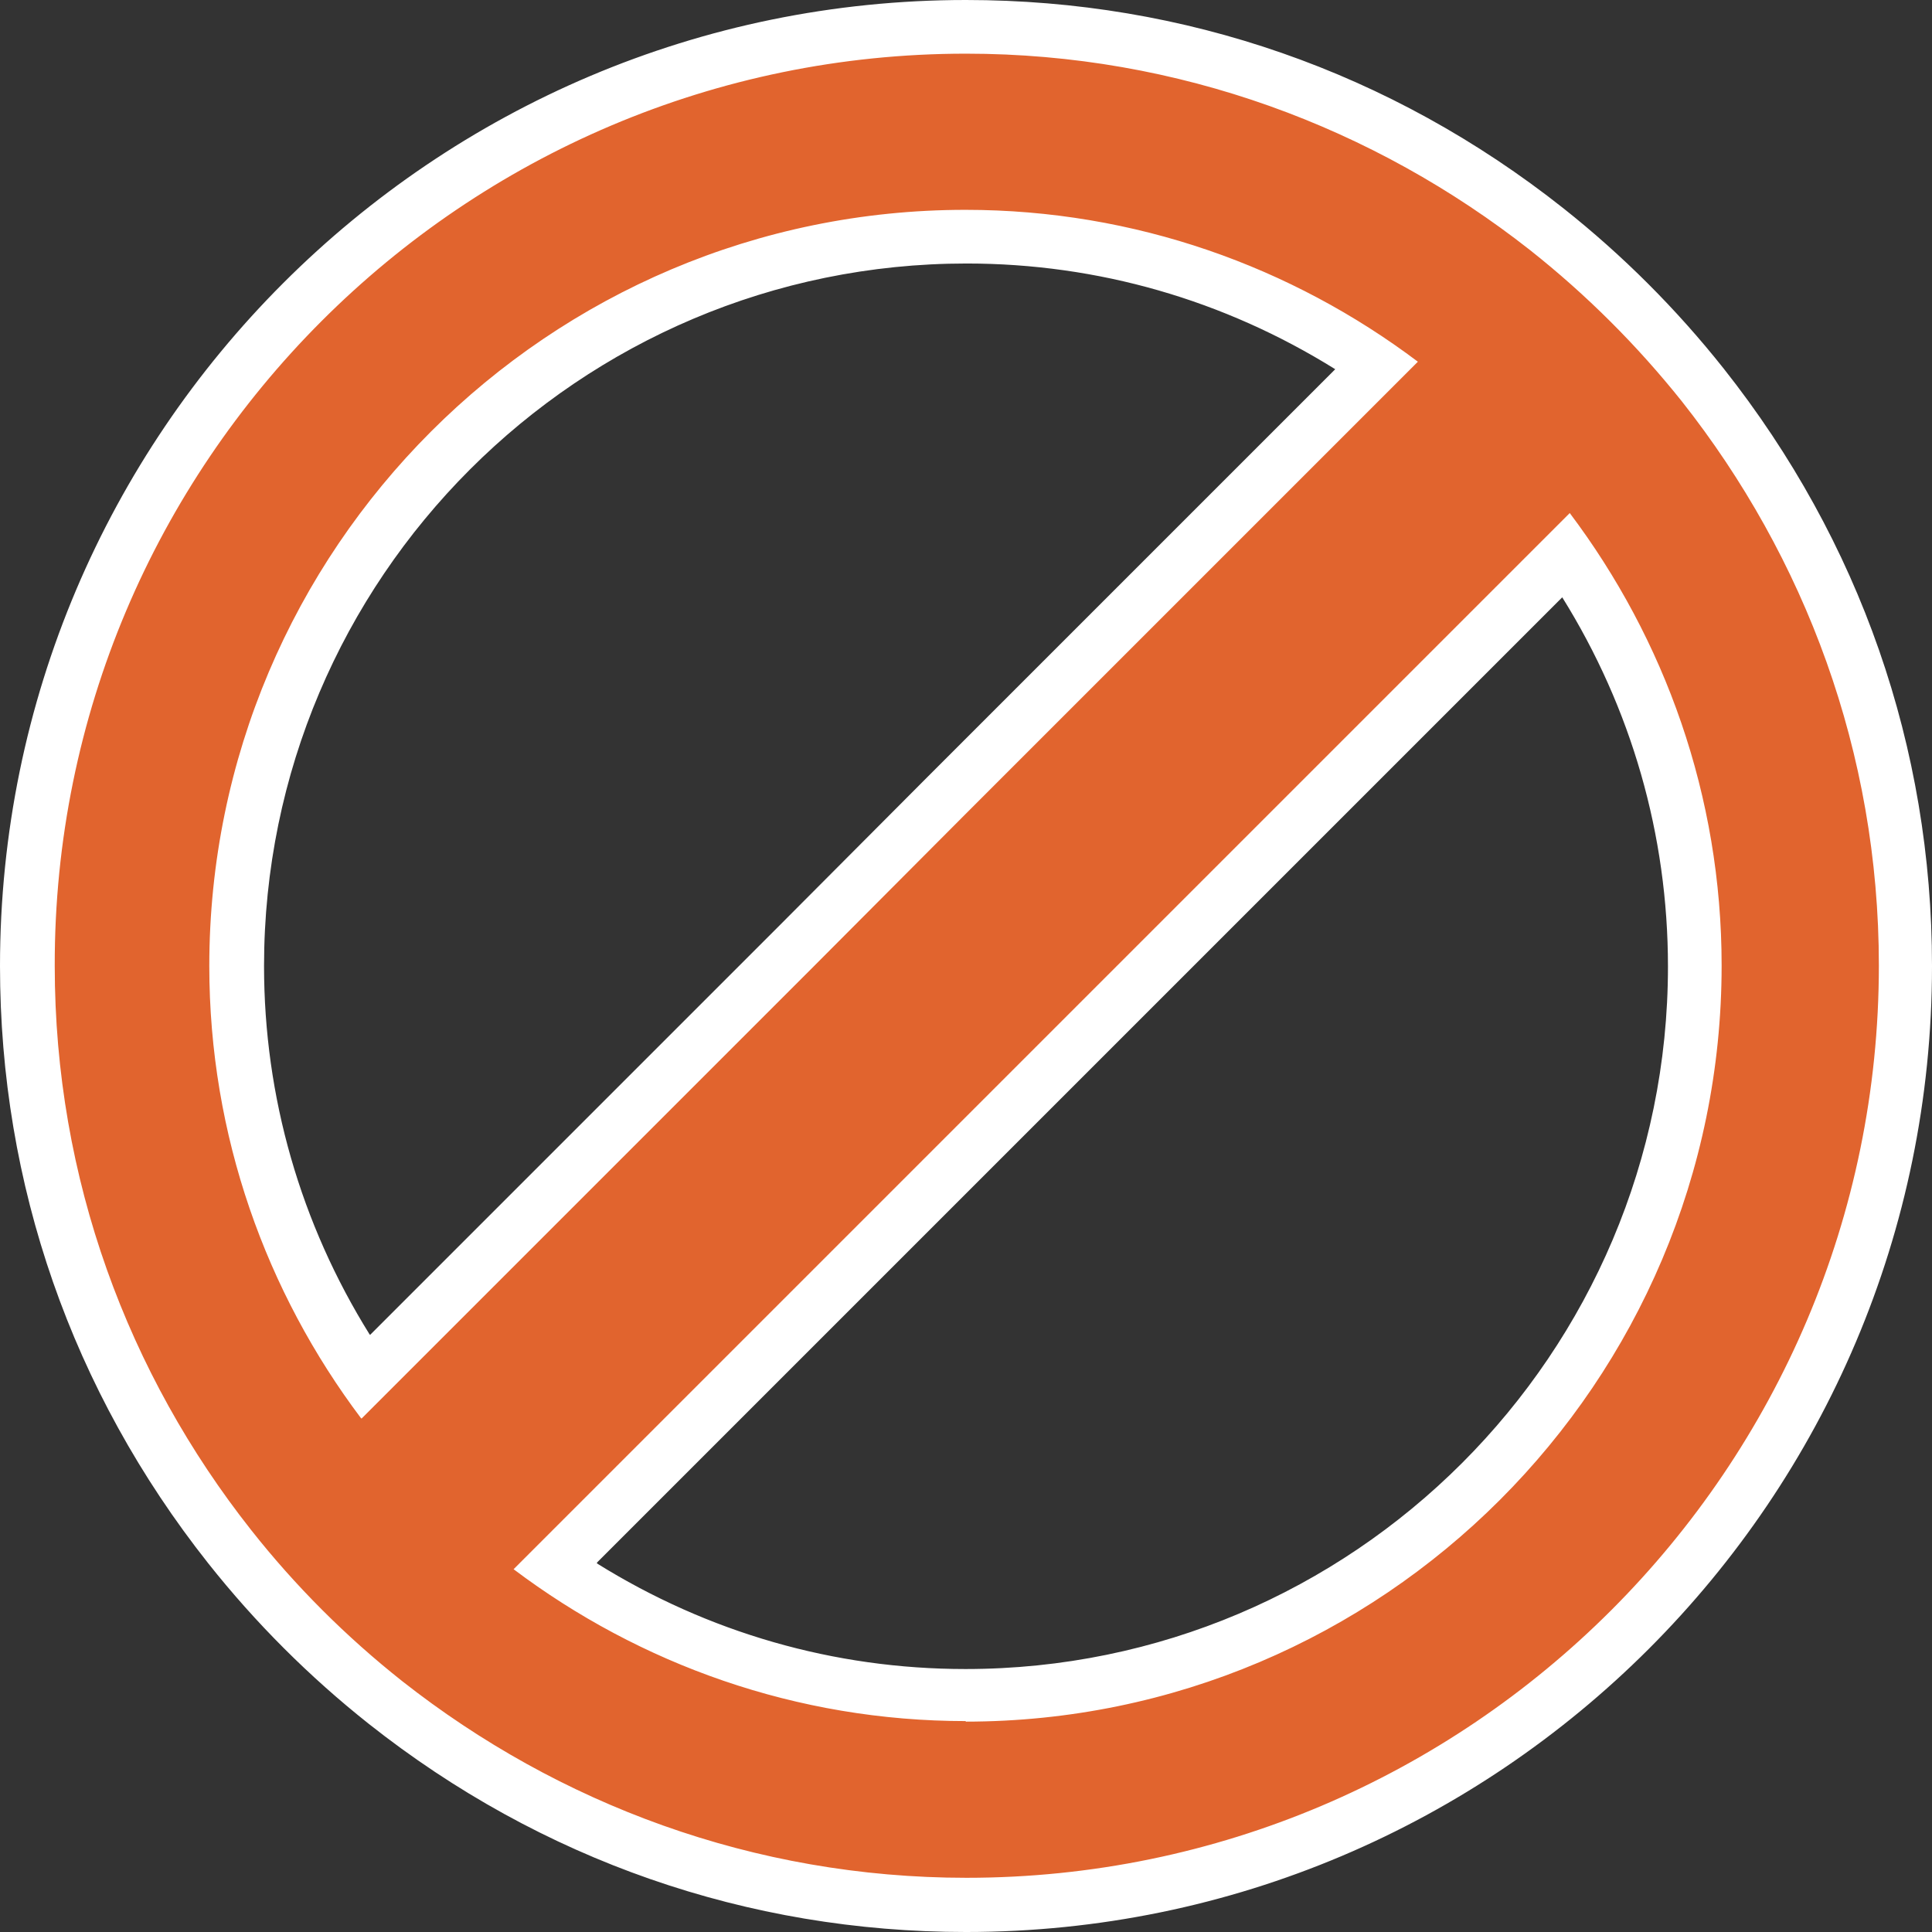 <?xml version="1.0" encoding="UTF-8"?>
<svg id="_레이어_2" data-name="레이어 2" xmlns="http://www.w3.org/2000/svg" viewBox="0 0 36 36">
  <rect x="0" y="0" width="36" height="36" fill="#333333" stroke="none"/>
  <g id="_레이어_1-2" data-name="레이어 1">
    <g>
      <path d="m18,35.5c-3.95,0-7.7-1.3-10.82-3.77-1.08-.85-2.06-1.83-2.91-2.91-2.47-3.12-3.77-6.87-3.77-10.82C.5,8.35,8.35.5,18,.5c3.95,0,7.69,1.3,10.82,3.77,1.08.85,2.06,1.83,2.91,2.91,2.47,3.13,3.77,6.87,3.77,10.82,0,9.65-7.85,17.5-17.5,17.5Zm-7.66-6.31c2.27,1.57,4.91,2.39,7.66,2.39,7.49,0,13.59-6.09,13.59-13.59,0-2.75-.83-5.39-2.39-7.66L10.34,29.19Zm7.66-24.78c-7.49,0-13.59,6.09-13.59,13.59,0,2.75.83,5.39,2.39,7.66L25.66,6.8c-2.27-1.57-4.91-2.39-7.66-2.39Z" style="fill: #e1642e;"/>
      <path d="m18,1c3.97,0,7.61,1.38,10.51,3.66,1.05.83,2,1.78,2.83,2.82,2.29,2.9,3.67,6.54,3.67,10.51,0,9.37-7.63,17-17,17-3.97,0-7.61-1.38-10.51-3.66-1.05-.83-2-1.78-2.82-2.82-2.29-2.9-3.66-6.54-3.66-10.51C1,8.63,8.63,1,18,1M6.74,26.43l8.43-8.43,2.82-2.83,8.43-8.43c-2.35-1.77-5.27-2.83-8.43-2.83-7.77,0-14.09,6.32-14.09,14.09,0,3.16,1.06,6.08,2.83,8.43m11.26,5.65c7.77,0,14.09-6.32,14.09-14.09,0-3.16-1.06-6.08-2.83-8.43l-8.43,8.43-2.82,2.82-8.43,8.43c2.35,1.77,5.27,2.83,8.43,2.83M18,0C8.07,0,0,8.07,0,18c0,4.07,1.34,7.92,3.88,11.13.88,1.11,1.88,2.11,2.99,2.99,3.21,2.54,7.06,3.88,11.13,3.88,9.93,0,18-8.07,18-18,0-4.07-1.34-7.92-3.88-11.13-.88-1.11-1.88-2.11-2.99-2.99-3.21-2.54-7.06-3.88-11.13-3.88h0ZM6.89,24.87c-1.29-2.07-1.97-4.43-1.97-6.87,0-7.22,5.87-13.09,13.09-13.09,2.45,0,4.8.68,6.87,1.97l-7.58,7.58-2.82,2.83-7.58,7.58h0Zm4.24,4.24l7.58-7.58,2.82-2.82,7.58-7.58c1.29,2.07,1.97,4.43,1.97,6.88,0,7.22-5.87,13.09-13.09,13.09-2.45,0-4.8-.68-6.87-1.97h0Z" style="fill: #fff;"/>
    </g>
  </g>
</svg>